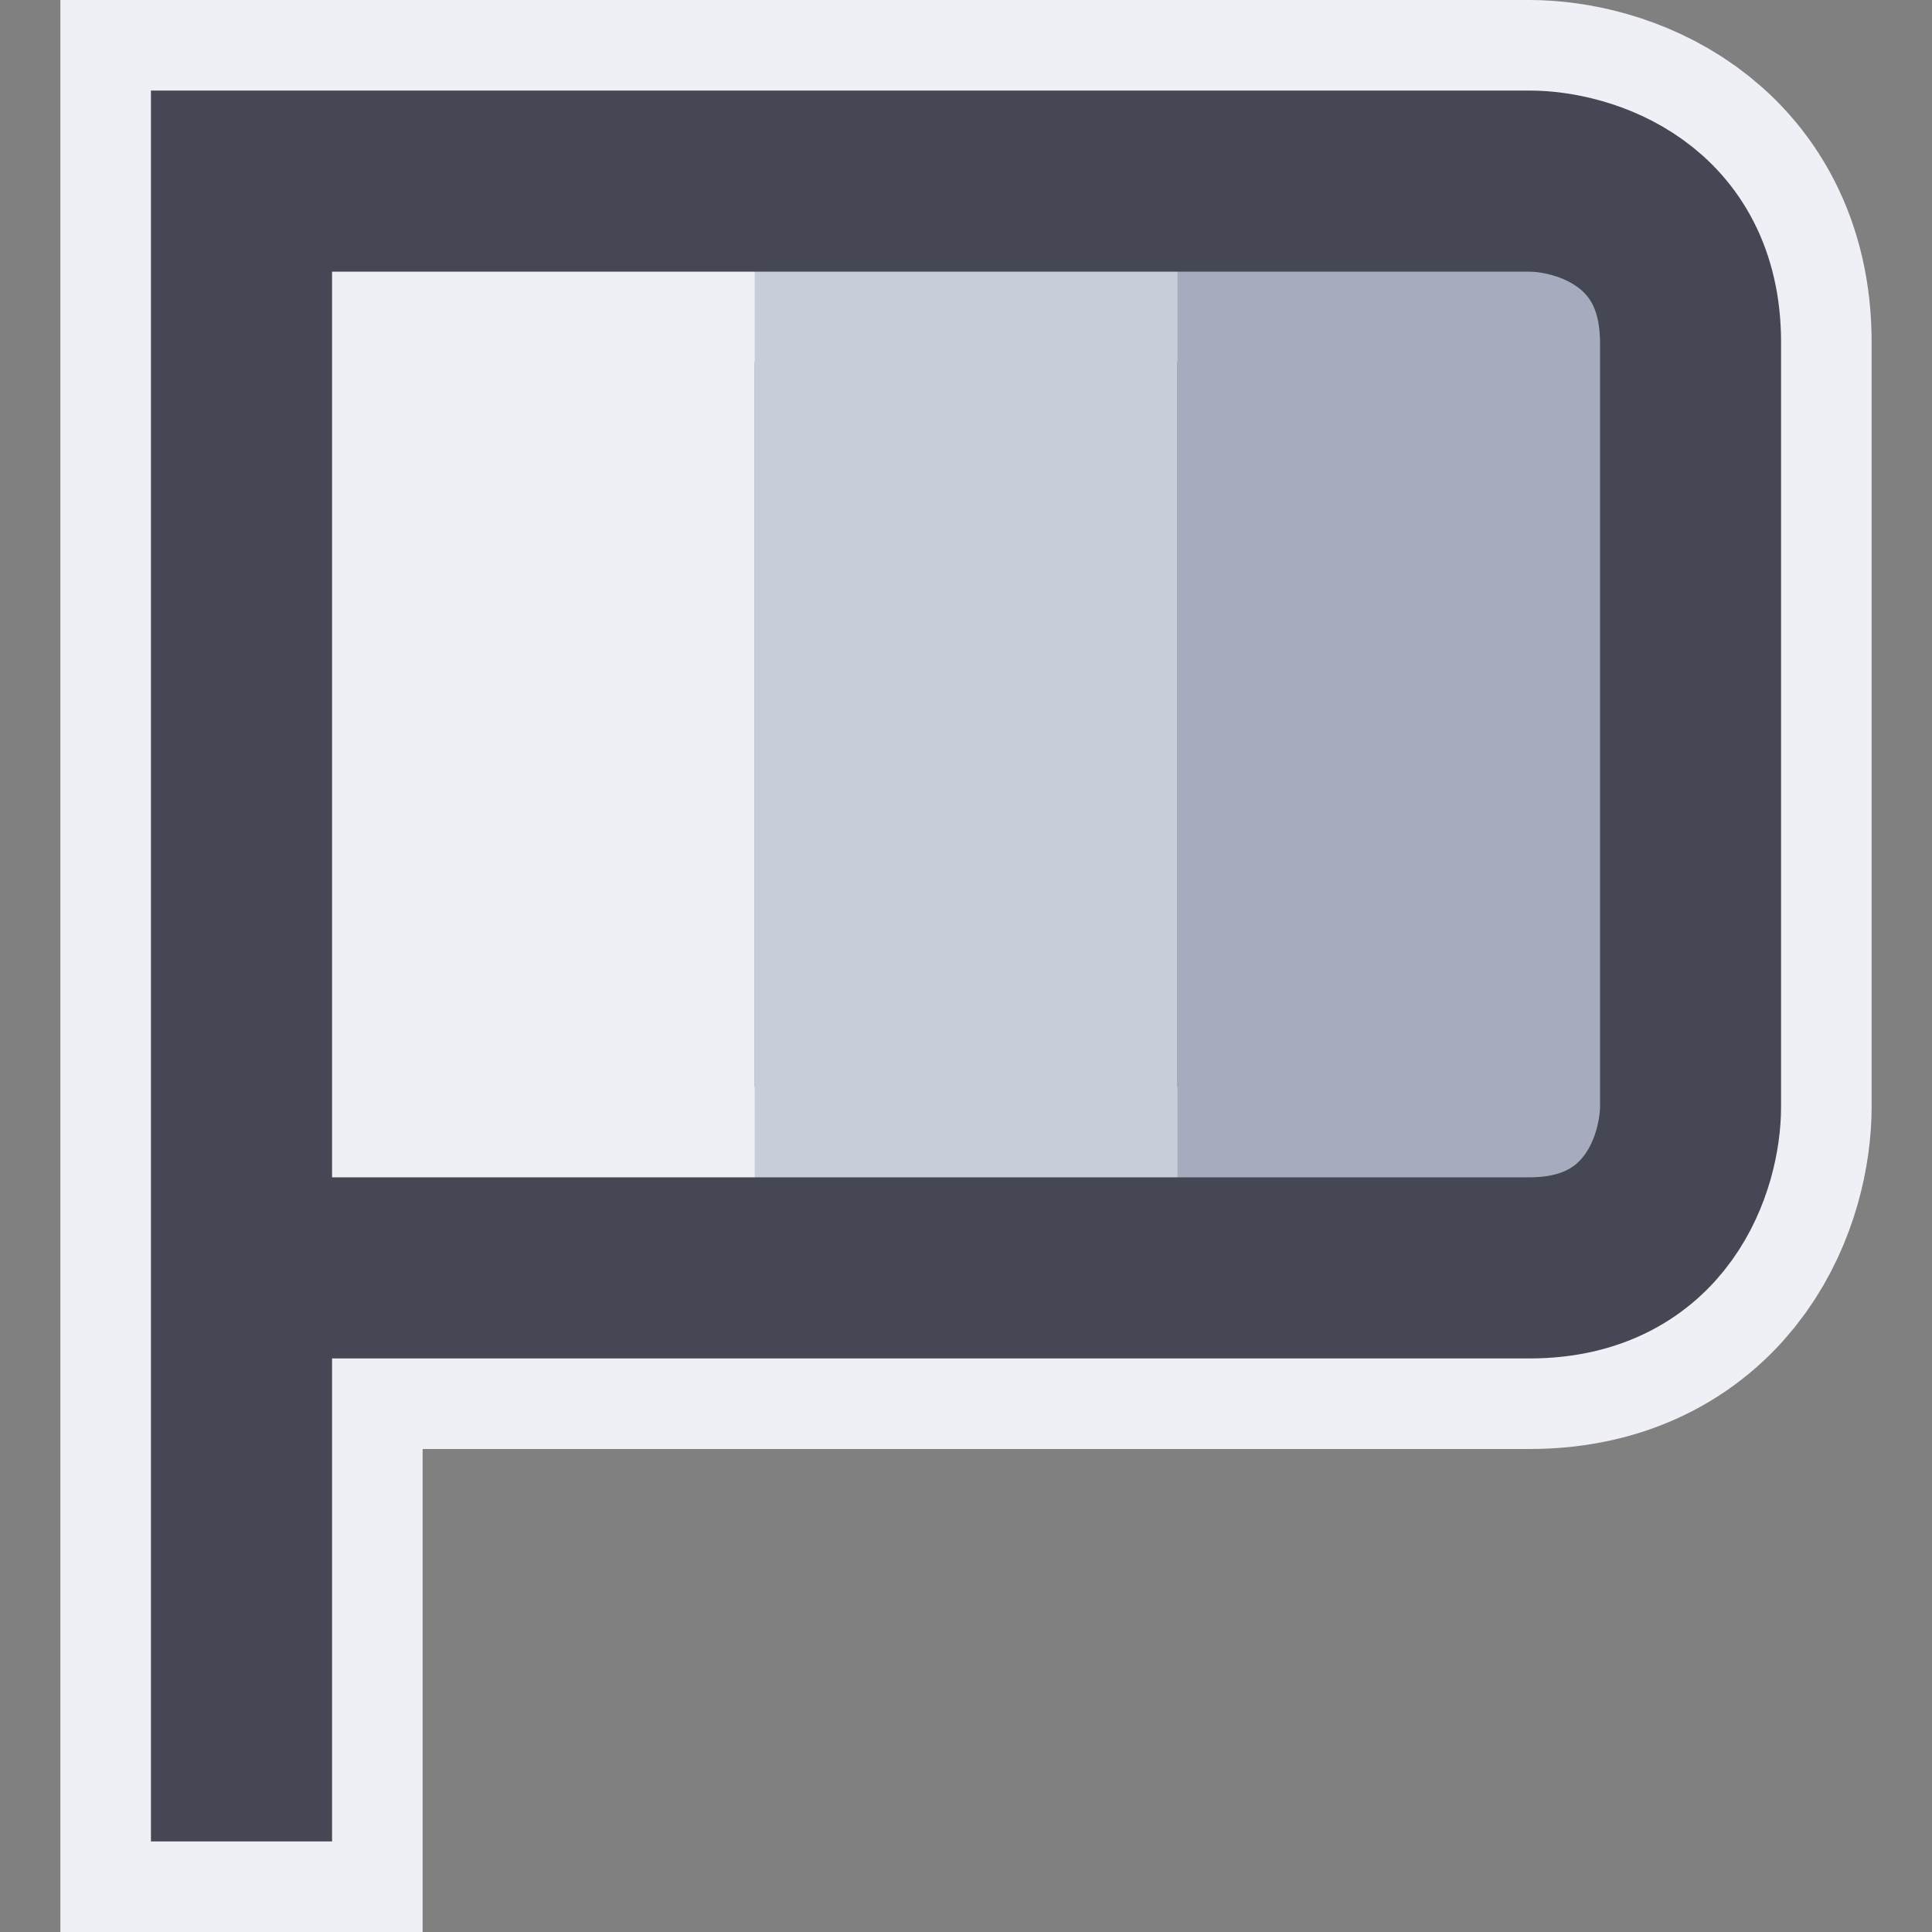 <svg width="64" height="64" viewBox="0 0 64 64" fill="none" xmlns="http://www.w3.org/2000/svg">
<rect x="0" y="0" width="64" height="64" fill="#808080" stroke="none"/>
<path d="M8 42C20.444 42 46.4 42 50.667 42C54.933 42 56 38.444 56 36.667C56 27.778 56 15.6 56 11.333C56 7.067 52.444 6 50.667 6H8V42ZM8 42V64" stroke="#EEF0F6" stroke-width="12"/>
<rect x="11" y="8" width="14" height="32" fill="#EEF0F6"/>
<rect x="25" y="8" width="14" height="32" fill="#C8CDDA"/>
<rect x="39" y="8" width="14" height="32" fill="#A7ABBE"/>
<path d="M8 42C20.444 42 46.4 42 50.667 42C54.933 42 56 38.444 56 36.667C56 27.778 56 15.6 56 11.333C56 7.067 52.444 6 50.667 6H8V42ZM8 42V61" stroke="#454854" stroke-width="6"/>
</svg>

